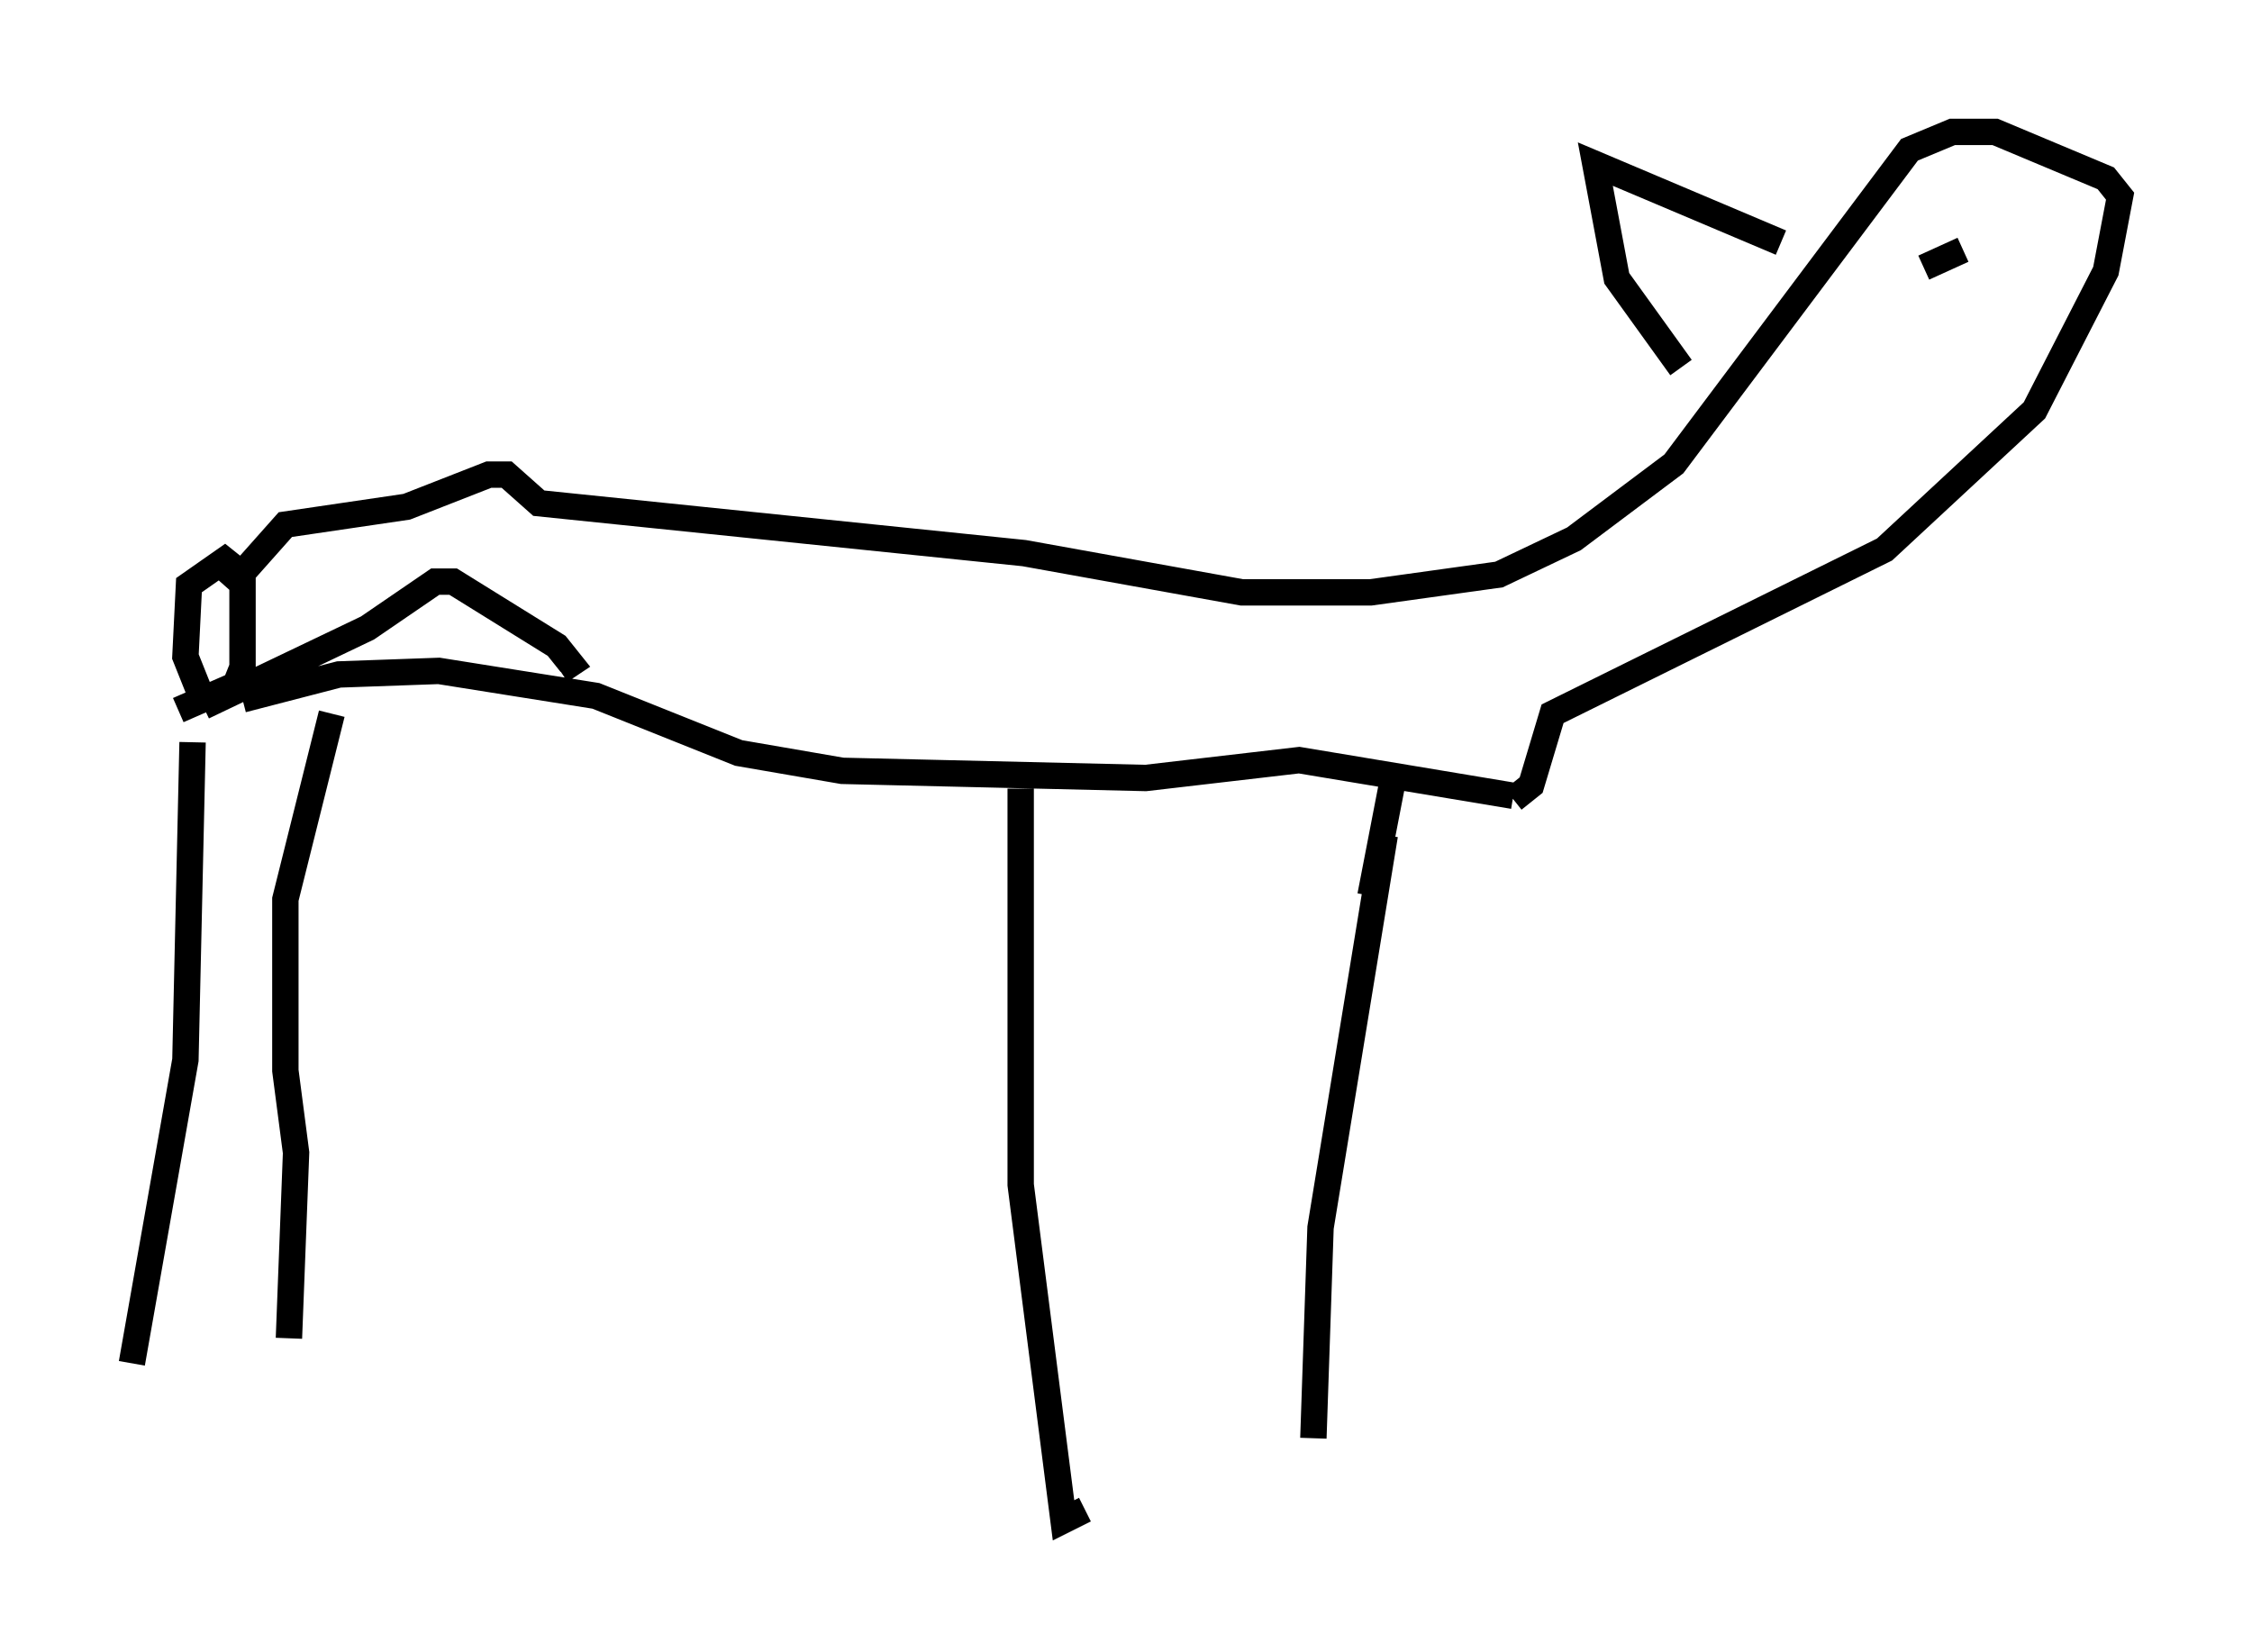 <?xml version="1.0" encoding="utf-8" ?>
<svg baseProfile="full" height="62.638" version="1.1" width="85.371" xmlns="http://www.w3.org/2000/svg" xmlns:ev="http://www.w3.org/2001/xml-events" xmlns:xlink="http://www.w3.org/1999/xlink"><defs /><rect fill="white" height="62.638" width="85.371" x="0" y="0" /><path d="M8.112, 26.245 m-0.812, 1.894 l-0.271, 12.043 -2.03, 11.502 m7.578, -24.628 l-1.759, 7.036 0.0, 6.495 l0.406, 3.112 -0.271, 7.036 m27.74, -20.839 l0.0, 15.02 1.624, 12.72 l0.812, -0.406 m11.367, -25.575 l-2.436, 14.885 -0.271, 7.984 m-42.219, -28.281 l-0.541, -1.353 0.135, -2.706 l1.353, -0.947 0.677, 0.541 l0.0, 3.518 -0.271, 0.677 l-2.165, 0.947 m0.947, -0.135 l6.225, -2.977 2.571, -1.759 l0.677, 0.0 3.924, 2.436 l0.541, 0.677 -0.406, 0.271 m-12.043, 1.083 l3.654, -0.947 3.789, -0.135 l5.954, 0.947 5.413, 2.165 l3.924, 0.677 11.502, 0.271 l5.819, -0.677 8.119, 1.353 m0.0, 0.135 l0.677, -0.541 0.812, -2.706 l12.584, -6.225 5.683, -5.277 l2.706, -5.277 0.541, -2.842 l-0.541, -0.677 -4.195, -1.759 l-1.624, 0.0 -1.624, 0.677 l-8.931, 11.908 -3.789, 2.842 l-2.842, 1.353 -4.871, 0.677 l-4.871, 0.0 -8.254, -1.488 l-18.403, -1.894 -1.218, -1.083 l-0.677, 0.0 -3.112, 1.218 l-4.601, 0.677 -2.165, 2.436 m64.275, -12.178 l1.488, -0.677 m-21.651, 20.297 l-0.812, 4.195 m15.561, -24.763 l-7.036, -2.977 0.812, 4.33 l2.436, 3.383 " fill="none" stroke="black" stroke-width="1" /></svg>
